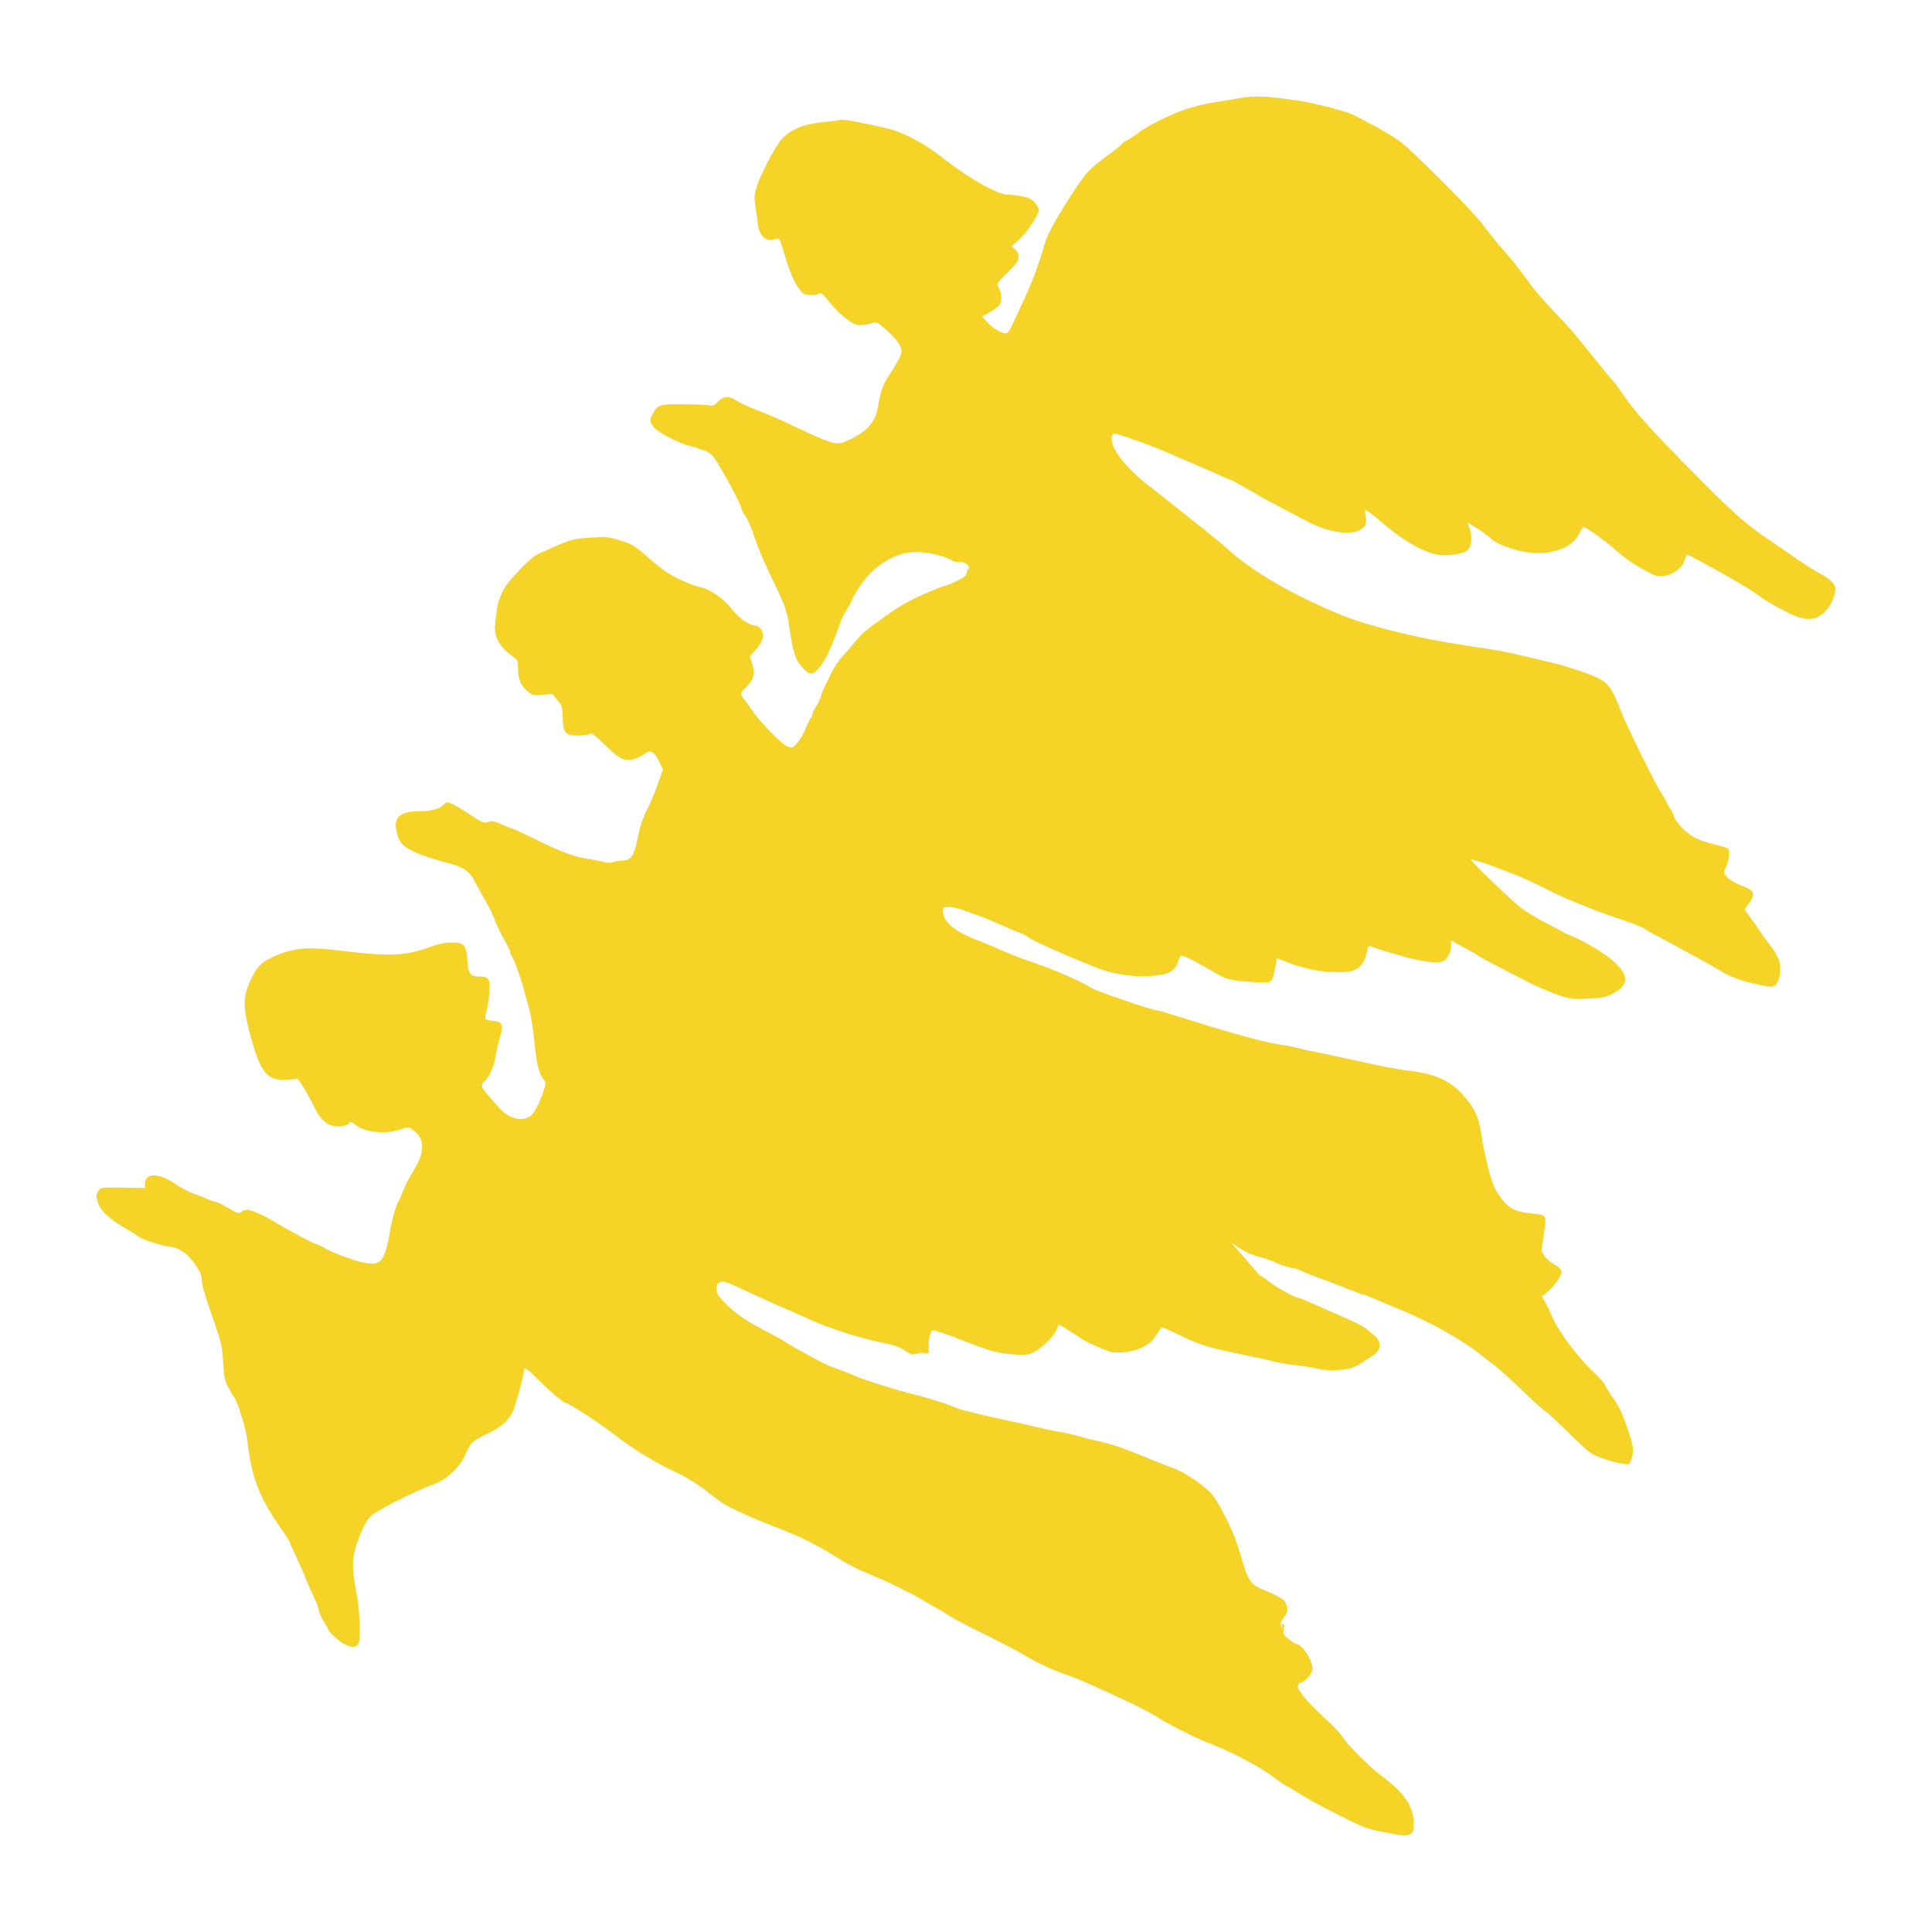 <svg fill="#F5D327" xmlns:dc="http://purl.org/dc/elements/1.1/" xmlns:cc="http://creativecommons.org/ns#" xmlns:rdf="http://www.w3.org/1999/02/22-rdf-syntax-ns#" xmlns:svg="http://www.w3.org/2000/svg" xmlns="http://www.w3.org/2000/svg" xmlns:sodipodi="http://sodipodi.sourceforge.net/DTD/sodipodi-0.dtd" xmlns:inkscape="http://www.inkscape.org/namespaces/inkscape" version="1.1" x="0px" y="0px" viewBox="0 0 100 100"><path style="" d="m 72.311,94.961 c -0.09,-0.017 -0.475,-0.091 -0.855,-0.165 -0.677,-0.13 -0.961,-0.239 -2.037,-0.783 -1.149,-0.581 -1.693,-0.879 -2.217,-1.213 -0.301,-0.192 -0.571,-0.349 -0.601,-0.349 -0.029,0 -0.353,-0.22 -0.719,-0.489 -0.762,-0.56 -2.016,-1.225 -3.154,-1.673 -0.885,-0.349 -2.134,-0.975 -2.923,-1.467 -0.292,-0.182 -0.933,-0.516 -1.426,-0.743 -0.493,-0.227 -1.253,-0.579 -1.69,-0.782 -0.437,-0.203 -1.115,-0.481 -1.507,-0.617 -0.8,-0.277 -1.42,-0.57 -2.26,-1.069 -0.314,-0.187 -1.249,-0.672 -2.078,-1.079 -0.829,-0.407 -1.617,-0.82 -1.752,-0.918 -0.134,-0.098 -0.391,-0.257 -0.57,-0.353 -0.179,-0.096 -0.509,-0.285 -0.733,-0.422 -0.632,-0.384 -2.042,-1.07 -2.847,-1.386 -0.401,-0.157 -1.006,-0.459 -1.344,-0.671 -1.324,-0.83 -2.09,-1.215 -3.461,-1.742 -1.204,-0.463 -2.374,-0.996 -2.775,-1.264 -0.133,-0.089 -0.537,-0.393 -0.896,-0.675 -0.37,-0.29 -0.989,-0.669 -1.427,-0.873 -1.146,-0.533 -2.301,-1.237 -3.213,-1.957 -0.672,-0.53 -2.4,-1.657 -2.543,-1.657 -0.116,0 -0.726,-0.514 -1.394,-1.174 -0.548,-0.542 -0.754,-0.702 -0.754,-0.587 0,0.256 -0.465,1.965 -0.614,2.254 -0.233,0.453 -0.621,0.782 -1.307,1.11 -0.766,0.366 -0.846,0.441 -1.123,1.058 -0.314,0.701 -0.941,1.292 -1.64,1.548 -1.006,0.368 -3.055,1.406 -3.269,1.656 -0.27,0.315 -0.458,0.69 -0.722,1.442 -0.248,0.708 -0.252,1.283 -0.016,2.49 0.152,0.774 0.233,2.135 0.15,2.519 -0.076,0.355 -0.309,0.402 -0.793,0.157 -0.294,-0.149 -0.85,-0.69 -0.85,-0.829 0,-0.023 -0.087,-0.167 -0.194,-0.322 -0.107,-0.154 -0.22,-0.417 -0.251,-0.583 -0.031,-0.166 -0.15,-0.483 -0.263,-0.702 -0.113,-0.22 -0.296,-0.633 -0.406,-0.917 -0.11,-0.284 -0.344,-0.817 -0.52,-1.184 -0.176,-0.367 -0.32,-0.695 -0.32,-0.728 0,-0.034 -0.175,-0.31 -0.388,-0.615 -1.21,-1.727 -1.58,-2.679 -1.81,-4.664 -0.073,-0.625 -0.504,-2.017 -0.697,-2.249 -0.055,-0.066 -0.192,-0.3 -0.304,-0.52 -0.167,-0.328 -0.213,-0.559 -0.251,-1.28 -0.041,-0.784 -0.092,-1.011 -0.463,-2.079 -0.517,-1.49 -0.646,-1.934 -0.648,-2.239 -0.001,-0.236 -0.25,-0.666 -0.652,-1.129 -0.209,-0.24 -0.699,-0.511 -0.925,-0.511 -0.31,0 -1.495,-0.369 -1.682,-0.524 -0.067,-0.056 -0.432,-0.285 -0.81,-0.51 -0.812,-0.483 -1.191,-0.862 -1.316,-1.315 -0.073,-0.264 -0.068,-0.371 0.024,-0.53 0.115,-0.2 0.116,-0.2 1.272,-0.184 l 1.156,0.016 0,-0.196 c 0,-0.597 0.691,-0.606 1.558,-0.021 0.297,0.2 0.718,0.426 0.937,0.501 0.219,0.075 0.554,0.206 0.746,0.291 0.192,0.084 0.393,0.153 0.448,0.154 0.055,0 0.338,0.141 0.629,0.314 0.464,0.275 0.545,0.299 0.658,0.2 0.071,-0.062 0.214,-0.114 0.318,-0.114 0.196,0 0.949,0.326 1.308,0.567 0.113,0.076 0.37,0.227 0.57,0.334 0.2,0.108 0.635,0.345 0.966,0.527 0.331,0.182 0.638,0.331 0.683,0.331 0.044,0 0.272,0.107 0.506,0.239 0.511,0.287 1.648,0.696 2.136,0.767 0.591,0.087 0.811,-0.057 0.999,-0.655 0.088,-0.28 0.184,-0.699 0.213,-0.93 0.056,-0.452 0.342,-1.488 0.448,-1.621 0.035,-0.044 0.144,-0.289 0.241,-0.544 0.097,-0.255 0.333,-0.713 0.525,-1.018 0.623,-0.991 0.616,-1.668 -0.022,-2.131 -0.23,-0.167 -0.233,-0.167 -0.67,-0.016 -0.777,0.269 -1.89,0.13 -2.369,-0.296 -0.143,-0.127 -0.164,-0.128 -0.303,-0.004 -0.199,0.177 -0.813,0.174 -1.075,-0.005 -0.314,-0.214 -0.463,-0.416 -0.789,-1.062 -0.166,-0.33 -0.403,-0.749 -0.527,-0.931 l -0.225,-0.331 -0.517,0.041 c -1.052,0.083 -1.388,-0.306 -1.915,-2.218 -0.418,-1.517 -0.42,-2.068 -0.011,-2.925 0.319,-0.668 0.512,-0.885 0.996,-1.126 1.04,-0.517 1.842,-0.622 3.356,-0.438 2.946,0.358 3.63,0.328 5.156,-0.231 0.247,-0.09 0.633,-0.158 0.904,-0.158 0.643,0 0.768,0.14 0.81,0.906 0.038,0.703 0.15,0.854 0.628,0.854 0.49,0 0.559,0.117 0.507,0.863 -0.024,0.341 -0.09,0.772 -0.147,0.958 -0.057,0.187 -0.081,0.361 -0.054,0.388 0.027,0.027 0.217,0.067 0.422,0.09 0.453,0.05 0.528,0.223 0.343,0.796 -0.068,0.211 -0.165,0.631 -0.216,0.933 -0.101,0.604 -0.334,1.158 -0.578,1.375 -0.22,0.195 -0.198,0.33 0.107,0.672 0.146,0.163 0.405,0.461 0.576,0.663 0.502,0.592 1.185,0.802 1.646,0.506 0.218,-0.14 0.532,-0.738 0.737,-1.402 0.093,-0.301 0.093,-0.376 -9.37e-4,-0.48 -0.248,-0.275 -0.387,-0.815 -0.494,-1.923 -0.062,-0.638 -0.172,-1.376 -0.246,-1.64 -0.073,-0.264 -0.204,-0.75 -0.291,-1.08 -0.174,-0.66 -0.544,-1.676 -0.655,-1.795 -0.039,-0.042 -0.07,-0.128 -0.07,-0.192 0,-0.064 -0.139,-0.353 -0.309,-0.644 -0.17,-0.29 -0.393,-0.757 -0.496,-1.036 -0.103,-0.28 -0.291,-0.676 -0.418,-0.88 -0.126,-0.204 -0.366,-0.634 -0.531,-0.956 -0.375,-0.727 -0.601,-0.877 -1.778,-1.177 -0.486,-0.124 -1.146,-0.354 -1.466,-0.511 -0.635,-0.312 -0.804,-0.534 -0.907,-1.191 -0.098,-0.626 0.279,-0.893 1.262,-0.894 0.563,-8e-4 0.95,-0.107 1.19,-0.329 0.177,-0.164 0.201,-0.166 0.455,-0.047 0.148,0.069 0.576,0.328 0.953,0.575 0.622,0.409 0.704,0.442 0.904,0.361 0.183,-0.074 0.292,-0.057 0.66,0.106 0.242,0.107 0.522,0.22 0.622,0.249 0.1,0.03 0.66,0.288 1.245,0.574 1.329,0.649 1.923,0.869 2.647,0.98 0.314,0.048 0.692,0.122 0.841,0.165 0.171,0.049 0.345,0.05 0.474,10e-4 0.112,-0.042 0.323,-0.076 0.469,-0.076 0.397,0 0.601,-0.266 0.741,-0.966 0.172,-0.858 0.273,-1.169 0.568,-1.753 0.145,-0.286 0.381,-0.853 0.525,-1.261 l 0.262,-0.741 -0.217,-0.435 c -0.252,-0.506 -0.439,-0.6 -0.736,-0.371 -0.115,0.088 -0.337,0.203 -0.494,0.253 -0.515,0.167 -0.768,0.052 -1.537,-0.694 -0.519,-0.503 -0.731,-0.663 -0.798,-0.598 -0.05,0.049 -0.316,0.089 -0.591,0.089 -0.688,0 -0.805,-0.132 -0.818,-0.92 -0.008,-0.532 -0.033,-0.616 -0.27,-0.909 l -0.261,-0.323 -0.507,0.046 c -0.472,0.043 -0.526,0.031 -0.781,-0.18 -0.351,-0.29 -0.496,-0.637 -0.496,-1.187 0,-0.387 -0.026,-0.456 -0.219,-0.582 -0.711,-0.467 -1.054,-1.081 -0.967,-1.727 0.025,-0.185 0.061,-0.48 0.079,-0.656 0.055,-0.519 0.29,-1.09 0.606,-1.476 0.576,-0.702 1.259,-1.357 1.55,-1.487 0.162,-0.072 0.459,-0.203 0.661,-0.291 0.202,-0.088 0.44,-0.191 0.53,-0.23 0.489,-0.213 0.728,-0.264 1.507,-0.319 0.783,-0.055 0.913,-0.043 1.529,0.142 0.606,0.182 0.745,0.264 1.372,0.812 0.384,0.335 0.869,0.72 1.078,0.854 0.467,0.301 1.323,0.676 1.762,0.772 0.496,0.109 1.192,0.606 1.609,1.151 0.357,0.466 0.904,0.832 1.241,0.832 0.067,0 0.18,0.088 0.253,0.197 0.183,0.274 0.089,0.612 -0.288,1.041 l -0.309,0.351 0.122,0.364 c 0.172,0.511 0.086,0.853 -0.303,1.215 -0.276,0.257 -0.307,0.319 -0.229,0.464 0.049,0.092 0.114,0.185 0.144,0.207 0.03,0.022 0.196,0.251 0.369,0.51 0.425,0.634 1.527,1.765 1.846,1.895 0.251,0.102 0.267,0.096 0.522,-0.194 0.145,-0.164 0.345,-0.514 0.445,-0.777 0.1,-0.263 0.214,-0.497 0.253,-0.521 0.039,-0.024 0.071,-0.096 0.071,-0.16 0,-0.064 0.09,-0.257 0.2,-0.428 0.11,-0.171 0.225,-0.414 0.255,-0.538 0.03,-0.125 0.102,-0.317 0.16,-0.427 0.058,-0.11 0.218,-0.437 0.355,-0.726 0.138,-0.289 0.406,-0.693 0.597,-0.897 0.191,-0.204 0.493,-0.554 0.672,-0.778 0.298,-0.372 0.528,-0.567 1.461,-1.238 0.655,-0.471 1.111,-0.75 1.61,-0.985 0.691,-0.325 1.492,-0.654 1.594,-0.654 0.046,0 0.307,-0.109 0.58,-0.242 0.329,-0.16 0.497,-0.29 0.497,-0.384 0,-0.078 0.042,-0.183 0.095,-0.235 0.139,-0.136 -0.24,-0.423 -0.482,-0.365 -0.105,0.025 -0.274,-0.014 -0.392,-0.09 -0.384,-0.247 -1.411,-0.462 -2.009,-0.422 -1.03,0.07 -2.115,0.789 -2.787,1.847 -0.204,0.321 -0.371,0.619 -0.371,0.661 0,0.043 -0.108,0.244 -0.24,0.448 -0.132,0.204 -0.299,0.544 -0.371,0.755 -0.536,1.564 -1.03,2.453 -1.421,2.557 -0.165,0.044 -0.256,-0.009 -0.535,-0.312 -0.355,-0.384 -0.468,-0.757 -0.688,-2.26 -0.1,-0.681 -0.233,-1.03 -0.961,-2.521 -0.311,-0.637 -0.679,-1.518 -0.818,-1.958 -0.139,-0.44 -0.346,-0.924 -0.46,-1.075 -0.114,-0.151 -0.207,-0.325 -0.207,-0.385 0,-0.208 -1.263,-2.515 -1.505,-2.75 -0.133,-0.129 -0.335,-0.254 -0.448,-0.277 -0.113,-0.023 -0.262,-0.071 -0.33,-0.107 -0.069,-0.036 -0.252,-0.091 -0.407,-0.124 -0.482,-0.1 -1.603,-0.67 -1.824,-0.928 -0.24,-0.28 -0.256,-0.394 -0.096,-0.697 0.265,-0.503 0.368,-0.537 1.603,-0.525 0.621,0.006 1.224,0.034 1.341,0.063 0.169,0.042 0.258,0.003 0.443,-0.191 0.286,-0.3 0.581,-0.314 0.976,-0.047 0.159,0.108 0.638,0.326 1.063,0.485 0.426,0.159 1.251,0.517 1.833,0.796 1.439,0.69 2.026,0.922 2.328,0.922 0.363,0 1.339,-0.527 1.614,-0.871 0.339,-0.425 0.398,-0.563 0.5,-1.174 0.118,-0.709 0.257,-1.062 0.637,-1.622 0.169,-0.248 0.372,-0.599 0.452,-0.779 0.13,-0.293 0.133,-0.356 0.029,-0.601 -0.107,-0.251 -0.536,-0.706 -1.031,-1.093 -0.178,-0.139 -0.231,-0.144 -0.547,-0.051 -0.192,0.057 -0.476,0.083 -0.631,0.059 -0.329,-0.052 -1.015,-0.627 -1.528,-1.28 -0.236,-0.3 -0.366,-0.407 -0.425,-0.349 -0.047,0.046 -0.252,0.081 -0.456,0.079 -0.344,-0.005 -0.39,-0.031 -0.643,-0.371 -0.26,-0.349 -0.494,-0.934 -0.797,-1.984 -0.172,-0.597 -0.197,-0.625 -0.471,-0.523 -0.39,0.146 -0.772,-0.203 -0.824,-0.752 -0.015,-0.154 -0.07,-0.545 -0.124,-0.87 -0.084,-0.51 -0.078,-0.655 0.041,-1.056 0.194,-0.654 0.969,-2.14 1.309,-2.51 0.466,-0.506 1.154,-0.79 2.133,-0.879 0.458,-0.042 0.867,-0.097 0.908,-0.122 0.083,-0.051 1.385,0.189 2.406,0.443 0.931,0.231 1.925,0.768 3.022,1.63 1.23,0.967 2.718,1.799 3.217,1.799 0.165,0 0.509,0.041 0.766,0.092 0.371,0.073 0.508,0.144 0.665,0.347 0.109,0.14 0.198,0.295 0.198,0.342 0,0.234 -0.58,1.118 -0.978,1.492 l -0.449,0.42 0.184,0.136 c 0.123,0.091 0.184,0.22 0.184,0.391 0,0.208 -0.105,0.358 -0.581,0.828 -0.568,0.562 -0.578,0.578 -0.448,0.759 0.073,0.102 0.132,0.338 0.132,0.524 0,0.288 -0.04,0.368 -0.265,0.537 -0.146,0.109 -0.369,0.251 -0.496,0.316 l -0.231,0.117 0.294,0.32 c 0.319,0.347 0.803,0.615 0.986,0.546 0.063,-0.024 0.192,-0.216 0.287,-0.426 0.095,-0.211 0.366,-0.797 0.603,-1.303 0.236,-0.506 0.508,-1.154 0.604,-1.44 0.096,-0.286 0.213,-0.628 0.26,-0.76 0.047,-0.132 0.135,-0.42 0.196,-0.64 0.162,-0.587 0.678,-1.51 1.689,-3.024 0.504,-0.755 0.696,-0.949 1.593,-1.61 0.414,-0.305 0.752,-0.578 0.752,-0.607 0,-0.029 0.134,-0.121 0.298,-0.205 0.164,-0.084 0.38,-0.225 0.479,-0.313 0.338,-0.299 1.607,-0.947 2.392,-1.22 0.43,-0.15 1.094,-0.319 1.474,-0.377 0.381,-0.057 1.019,-0.165 1.419,-0.238 0.772,-0.142 1.537,-0.104 3.225,0.163 0.734,0.116 2.322,0.53 2.628,0.686 0.1,0.051 0.256,0.13 0.345,0.175 0.879,0.447 1.708,0.924 2.077,1.196 0.69,0.507 3.819,3.648 4.35,4.365 0.325,0.44 0.658,0.851 1.107,1.368 0.247,0.285 0.478,0.555 0.512,0.6 0.364,0.478 0.561,0.742 0.862,1.153 0.195,0.266 0.708,0.855 1.141,1.308 0.789,0.827 0.984,1.049 1.617,1.835 0.859,1.067 1.453,1.792 1.542,1.883 0.054,0.054 0.268,0.35 0.476,0.658 0.519,0.766 1.384,1.736 3.139,3.521 2.522,2.565 3.129,3.11 4.444,3.992 0.367,0.246 0.982,0.67 1.368,0.941 0.386,0.272 0.924,0.611 1.197,0.754 0.539,0.282 0.811,0.558 0.812,0.822 8.15e-4,0.35 -0.288,0.949 -0.585,1.212 -0.386,0.342 -0.729,0.405 -1.307,0.24 -0.442,-0.126 -1.752,-0.847 -2.204,-1.213 -0.209,-0.169 -1.28,-0.808 -2.11,-1.259 -0.194,-0.105 -0.591,-0.321 -0.882,-0.479 -0.291,-0.158 -0.551,-0.288 -0.578,-0.289 -0.026,-0.001 -0.092,0.143 -0.146,0.319 -0.174,0.57 -1.092,0.973 -1.623,0.713 -0.75,-0.367 -1.401,-0.792 -1.914,-1.249 -0.575,-0.513 -1.66,-1.281 -1.718,-1.217 -0.016,0.018 -0.108,0.185 -0.204,0.372 -0.422,0.822 -1.7,1.18 -3.074,0.862 -0.617,-0.143 -1.334,-0.449 -1.493,-0.637 -0.098,-0.117 -0.458,-0.369 -1.121,-0.787 -0.07,-0.044 -0.064,0.036 0.023,0.277 0.155,0.431 0.112,0.906 -0.102,1.115 -0.197,0.193 -1.057,0.322 -1.552,0.234 -0.736,-0.132 -1.786,-0.729 -2.751,-1.564 -0.314,-0.271 -0.67,-0.557 -0.791,-0.634 l -0.221,-0.14 0.046,0.387 c 0.04,0.338 0.021,0.41 -0.15,0.567 -0.471,0.431 -1.718,0.278 -2.916,-0.357 -0.291,-0.154 -0.933,-0.494 -1.426,-0.755 -0.493,-0.261 -0.951,-0.508 -1.018,-0.55 -0.269,-0.167 -1.392,-0.797 -1.421,-0.797 -0.017,0 -0.3,-0.121 -0.629,-0.27 -0.329,-0.148 -0.873,-0.386 -1.209,-0.527 -0.336,-0.142 -0.721,-0.306 -0.855,-0.365 -1.231,-0.542 -1.565,-0.673 -2.729,-1.071 -0.698,-0.239 -0.769,-0.241 -0.8,-0.025 -0.083,0.57 0.704,1.593 1.981,2.578 0.485,0.374 1.103,0.86 1.374,1.08 0.271,0.22 0.898,0.719 1.393,1.11 0.495,0.39 1.065,0.86 1.266,1.044 1.319,1.203 3.543,2.484 6.029,3.471 1.34,0.532 3.899,1.156 6.11,1.489 1.902,0.286 2.275,0.353 3.096,0.553 0.47,0.115 1.112,0.266 1.426,0.337 0.746,0.169 1.928,0.557 2.461,0.808 0.549,0.259 0.782,0.571 1.14,1.525 0.327,0.872 1.877,4.02 2.236,4.543 0.128,0.186 0.233,0.373 0.233,0.416 0,0.043 0.068,0.163 0.151,0.268 0.083,0.105 0.174,0.284 0.202,0.397 0.077,0.31 0.638,0.891 1.085,1.126 0.218,0.114 0.671,0.271 1.007,0.348 0.336,0.077 0.657,0.176 0.712,0.219 0.122,0.095 0.059,0.615 -0.123,1.004 -0.119,0.256 -0.116,0.272 0.109,0.502 0.128,0.131 0.448,0.315 0.712,0.409 0.655,0.235 0.743,0.427 0.407,0.894 l -0.248,0.345 0.318,0.432 c 0.175,0.238 0.381,0.536 0.458,0.662 0.077,0.126 0.271,0.396 0.43,0.6 0.159,0.203 0.317,0.424 0.349,0.49 0.033,0.066 0.113,0.21 0.177,0.32 0.153,0.26 0.153,0.906 -0.001,1.198 -0.202,0.384 -0.244,0.384 -1.702,0.014 -0.365,-0.092 -0.856,-0.293 -1.138,-0.463 -0.46,-0.279 -0.955,-0.556 -2.09,-1.17 -0.246,-0.133 -0.613,-0.333 -0.815,-0.443 -0.202,-0.111 -0.477,-0.255 -0.611,-0.321 -0.134,-0.066 -0.351,-0.193 -0.482,-0.282 -0.22,-0.15 -0.828,-0.384 -2.043,-0.786 -0.269,-0.089 -0.635,-0.226 -0.815,-0.305 -0.179,-0.079 -0.582,-0.242 -0.896,-0.363 -0.314,-0.121 -1.01,-0.443 -1.548,-0.715 -0.538,-0.272 -1.253,-0.596 -1.589,-0.719 -0.336,-0.123 -0.721,-0.271 -0.855,-0.329 -0.322,-0.138 -1.284,-0.44 -1.312,-0.412 -0.052,0.051 2.122,2.153 2.592,2.506 0.282,0.212 0.861,0.561 1.286,0.777 0.426,0.216 0.811,0.421 0.856,0.457 0.045,0.036 0.247,0.131 0.448,0.211 0.692,0.277 1.773,0.926 2.222,1.336 0.795,0.725 0.778,1.208 -0.056,1.658 -0.323,0.174 -0.531,0.216 -1.26,0.257 -0.842,0.047 -0.902,0.039 -1.644,-0.215 -0.424,-0.145 -1.155,-0.467 -1.626,-0.714 -0.47,-0.248 -1.185,-0.617 -1.589,-0.822 -0.403,-0.204 -0.788,-0.418 -0.855,-0.474 -0.067,-0.057 -0.379,-0.236 -0.692,-0.398 -0.314,-0.162 -0.609,-0.326 -0.655,-0.364 -0.057,-0.046 -0.075,0.018 -0.053,0.196 0.037,0.314 -0.158,0.724 -0.406,0.854 -0.244,0.128 -1.001,0.047 -1.94,-0.209 -0.753,-0.206 -1.529,-0.444 -1.808,-0.556 -0.111,-0.044 -0.149,0.005 -0.194,0.251 -0.133,0.72 -0.498,1.053 -1.185,1.078 -1.047,0.039 -1.923,-0.115 -2.996,-0.528 l -0.486,-0.187 -0.094,0.547 c -0.052,0.301 -0.146,0.589 -0.209,0.641 -0.082,0.067 -0.366,0.078 -0.991,0.039 -1.095,-0.069 -1.33,-0.129 -1.937,-0.49 -0.966,-0.576 -1.684,-0.93 -1.747,-0.862 -0.036,0.038 -0.109,0.205 -0.163,0.371 -0.151,0.463 -0.568,0.641 -1.598,0.682 -0.83,0.033 -1.81,-0.129 -2.56,-0.424 -1.538,-0.605 -3.4,-1.436 -3.585,-1.599 -0.067,-0.059 -0.306,-0.179 -0.53,-0.266 -0.224,-0.087 -0.646,-0.267 -0.937,-0.399 -0.291,-0.133 -0.75,-0.321 -1.018,-0.418 -0.269,-0.097 -0.672,-0.243 -0.896,-0.324 -0.224,-0.081 -0.545,-0.148 -0.713,-0.15 -0.28,-0.002 -0.305,0.016 -0.305,0.217 7.33e-4,0.53 0.565,1.022 1.673,1.46 0.866,0.343 0.89,0.353 1.537,0.642 0.309,0.138 1.043,0.414 1.629,0.613 0.914,0.31 2.517,1.016 2.778,1.223 0.206,0.164 3.222,1.2 3.494,1.2 0.045,0 0.524,0.14 1.064,0.312 2.323,0.739 4.294,1.292 5.014,1.407 0.426,0.068 0.921,0.161 1.1,0.207 0.179,0.046 0.674,0.156 1.1,0.244 0.426,0.088 1.196,0.253 1.711,0.365 2.023,0.443 2.347,0.505 3.055,0.589 1.545,0.183 2.353,0.626 3.133,1.716 0.333,0.466 0.453,0.792 0.572,1.558 0.172,1.109 0.464,2.288 0.684,2.759 0.113,0.242 0.357,0.599 0.541,0.792 0.354,0.371 0.602,0.467 1.473,0.57 0.687,0.081 0.679,0.068 0.567,0.889 -0.053,0.39 -0.113,0.8 -0.135,0.912 -0.045,0.238 0.243,0.586 0.72,0.869 0.189,0.112 0.306,0.242 0.306,0.34 0,0.211 -0.421,0.804 -0.753,1.061 l -0.265,0.205 0.152,0.261 c 0.084,0.143 0.27,0.531 0.413,0.861 0.313,0.72 1.33,2.072 2.101,2.793 0.302,0.282 0.571,0.58 0.597,0.662 0.026,0.082 0.225,0.402 0.442,0.711 0.286,0.408 0.485,0.831 0.726,1.548 0.293,0.872 0.324,1.031 0.261,1.362 -0.039,0.207 -0.111,0.415 -0.16,0.462 -0.1,0.098 -0.799,-0.052 -1.554,-0.333 -0.474,-0.176 -0.543,-0.233 -1.888,-1.548 -0.484,-0.473 -0.911,-0.86 -0.949,-0.86 -0.038,0 -0.565,-0.477 -1.17,-1.06 -0.605,-0.583 -1.276,-1.186 -1.49,-1.34 -0.214,-0.154 -0.523,-0.389 -0.687,-0.523 -0.839,-0.686 -2.541,-1.65 -3.923,-2.221 -0.753,-0.311 -1.532,-0.638 -1.764,-0.741 -0.141,-0.063 -0.29,-0.114 -0.332,-0.114 -0.041,0 -0.439,-0.146 -0.884,-0.325 -0.445,-0.179 -0.919,-0.362 -1.053,-0.407 -0.405,-0.137 -1.298,-0.493 -1.385,-0.553 -0.045,-0.031 -0.237,-0.081 -0.427,-0.112 -0.19,-0.031 -0.527,-0.142 -0.748,-0.246 -0.221,-0.105 -0.579,-0.233 -0.795,-0.285 -0.464,-0.111 -0.935,-0.329 -1.33,-0.615 l -0.285,-0.206 0.326,0.362 c 0.179,0.199 0.528,0.601 0.774,0.894 0.246,0.293 0.471,0.533 0.499,0.533 0.028,8e-4 0.229,0.138 0.448,0.305 0.415,0.317 1.328,0.816 1.493,0.816 0.052,0 0.414,0.147 0.803,0.327 0.389,0.18 0.928,0.417 1.197,0.527 0.683,0.279 1.423,0.651 1.557,0.782 0.062,0.061 0.198,0.177 0.304,0.258 0.477,0.368 0.444,0.819 -0.083,1.142 -0.182,0.111 -0.48,0.301 -0.664,0.421 -0.445,0.292 -1.425,0.377 -2.22,0.193 -0.295,-0.068 -0.79,-0.146 -1.1,-0.173 -0.31,-0.027 -0.82,-0.116 -1.133,-0.197 -0.314,-0.081 -1.121,-0.258 -1.795,-0.394 -1.513,-0.304 -2.05,-0.475 -3.066,-0.975 -0.439,-0.216 -0.826,-0.392 -0.86,-0.391 -0.034,8.8e-4 -0.169,0.178 -0.3,0.394 -0.169,0.28 -0.356,0.457 -0.652,0.615 -0.476,0.255 -1.291,0.373 -1.749,0.252 -0.281,-0.074 -1.263,-0.513 -1.436,-0.641 -0.221,-0.164 -1.208,-0.781 -1.22,-0.763 -0.008,0.012 -0.063,0.141 -0.122,0.287 -0.139,0.341 -0.741,0.933 -1.168,1.147 -0.295,0.148 -0.417,0.16 -1.09,0.112 -0.779,-0.056 -1.241,-0.185 -2.59,-0.723 -0.783,-0.312 -1.406,-0.519 -1.563,-0.521 -0.109,-9.6e-4 -0.239,0.638 -0.2,0.989 0.023,0.212 0.007,0.227 -0.198,0.189 -0.123,-0.023 -0.326,-0.007 -0.452,0.036 -0.195,0.067 -0.28,0.043 -0.578,-0.165 -0.24,-0.167 -0.553,-0.284 -1.001,-0.372 -1.256,-0.248 -2.942,-0.78 -3.91,-1.234 -0.269,-0.126 -0.764,-0.345 -1.1,-0.486 -0.336,-0.141 -0.904,-0.393 -1.263,-0.559 -2.109,-0.978 -2.099,-0.974 -2.296,-0.886 -0.142,0.064 -0.189,0.15 -0.189,0.349 0,0.206 0.085,0.353 0.387,0.664 0.582,0.6 1.139,0.986 2.229,1.545 0.376,0.193 0.831,0.447 1.01,0.566 0.179,0.118 0.564,0.343 0.855,0.499 0.291,0.156 0.699,0.375 0.905,0.486 0.207,0.112 0.639,0.296 0.959,0.409 0.321,0.114 0.683,0.257 0.805,0.319 0.326,0.165 2.413,0.822 3.073,0.967 0.554,0.122 1.903,0.55 2.168,0.688 0.169,0.088 1.459,0.413 2.353,0.593 0.381,0.077 1.114,0.241 1.629,0.365 0.515,0.124 1.115,0.25 1.332,0.281 0.217,0.031 0.712,0.143 1.1,0.249 0.388,0.106 0.925,0.243 1.194,0.304 0.616,0.14 1.124,0.319 2.403,0.844 0.56,0.23 1.134,0.457 1.275,0.505 0.547,0.185 1.69,0.969 2,1.372 0.383,0.497 1.053,1.828 1.27,2.519 0.089,0.286 0.24,0.772 0.334,1.08 0.256,0.833 0.425,1.058 0.968,1.285 1.028,0.43 1.195,0.542 1.274,0.854 0.065,0.256 0.046,0.333 -0.15,0.611 -0.185,0.261 -0.208,0.344 -0.13,0.463 0.085,0.13 0.09,0.131 0.051,0.006 -0.024,-0.077 -0.005,-0.14 0.044,-0.14 0.056,0 0.069,0.099 0.036,0.272 -0.047,0.245 -0.021,0.297 0.254,0.52 0.168,0.136 0.343,0.249 0.389,0.25 0.328,0.01 0.91,0.956 0.83,1.348 -0.051,0.251 -0.413,0.641 -0.599,0.646 -0.053,0.001 -0.12,0.076 -0.149,0.166 -0.058,0.178 0.469,0.825 1.278,1.568 0.647,0.595 0.88,0.842 1.084,1.152 0.252,0.383 1.373,1.501 1.876,1.871 1.25,0.92 1.752,1.634 1.752,2.497 0,0.414 -0.028,0.516 -0.158,0.584 -0.157,0.082 -0.386,0.093 -0.698,0.033 z" fill="#F5D327" stroke="none"></path><path style="" d="m 78.498,-759.193 c 0,-0.825 0.436,-1.5 0.969,-1.5 0.533,0 0.71,0.675 0.393,1.5 -0.317,0.825 -0.752,1.5 -0.969,1.5 -0.216,0 -0.393,-0.675 -0.393,-1.5 z" fill="#F5D327" stroke="none"></path></svg>
